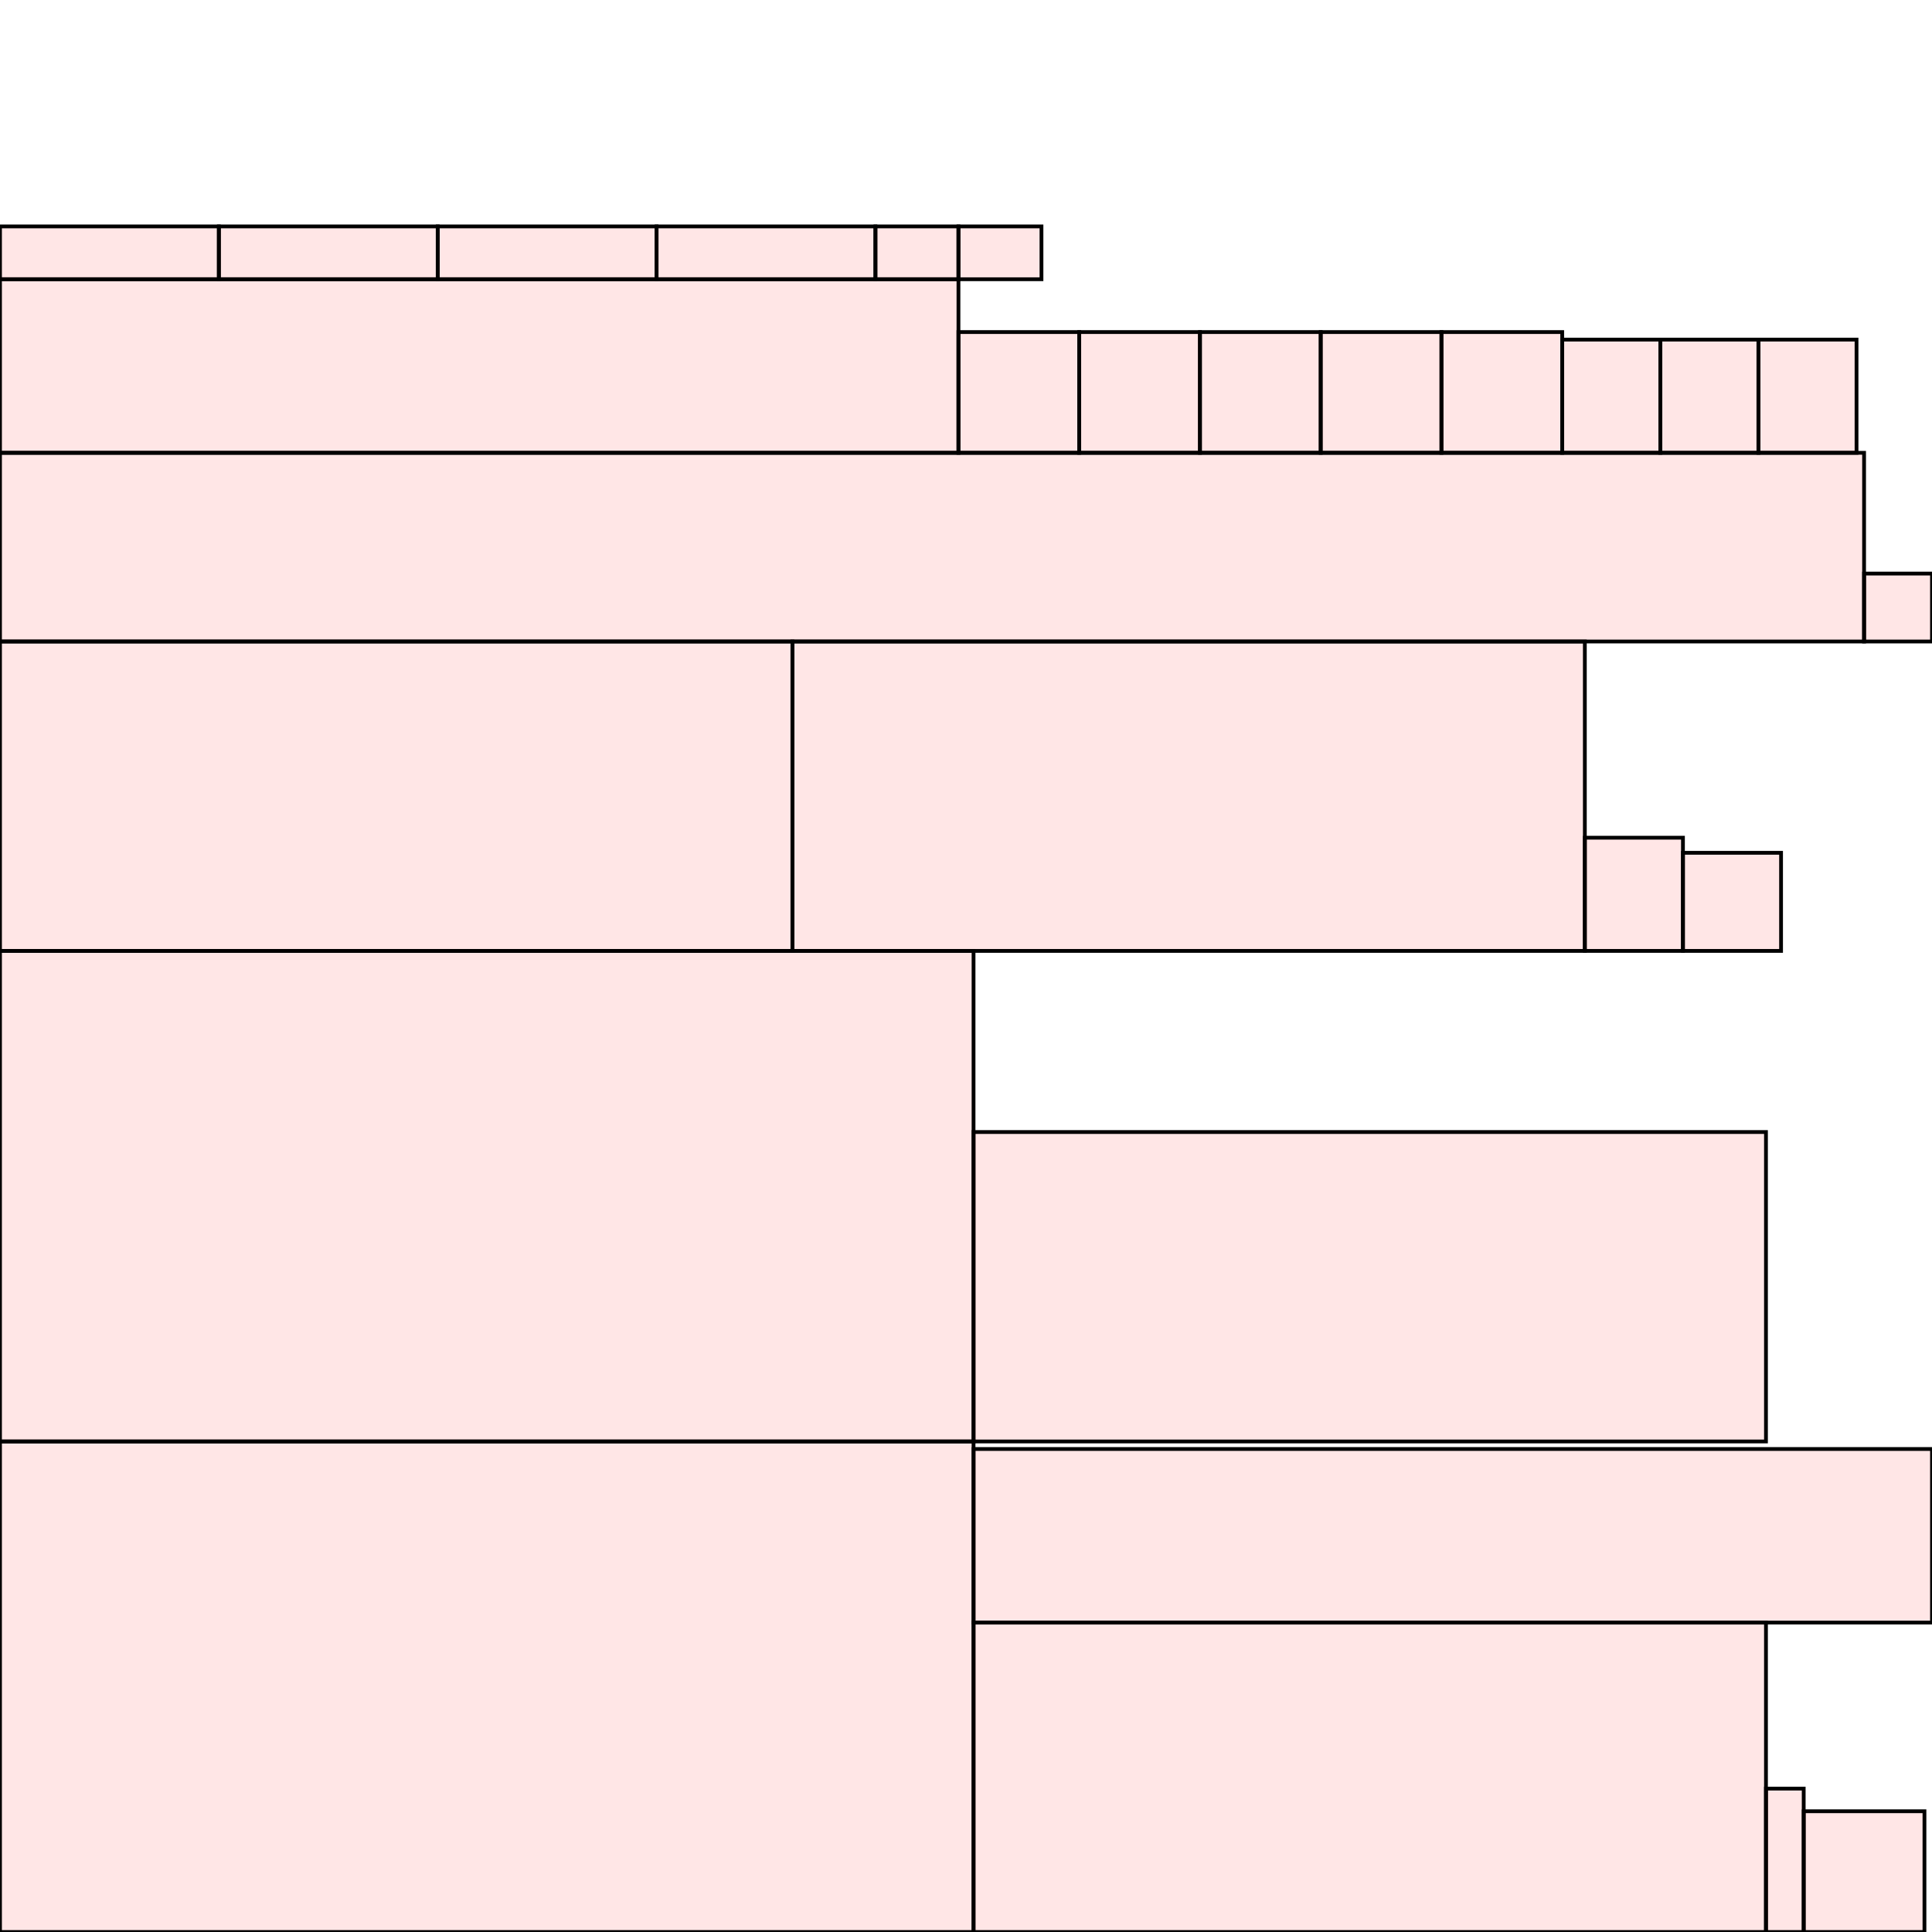 <?xml version="1.0" encoding="UTF-8"?>
<svg xmlns="http://www.w3.org/2000/svg" xmlns:xlink="http://www.w3.org/1999/xlink"
     width="512" height="512" viewBox="0 0 512 512">
<defs>
</defs>
<rect x="0" y="382" width="258" height="130" stroke="black" fill="red" fill-opacity="0.1" />
<rect x="0" y="252" width="258" height="130" stroke="black" fill="red" fill-opacity="0.1" />
<rect x="0" y="170" width="210" height="82" stroke="black" fill="red" fill-opacity="0.1" />
<rect x="258" y="430" width="210" height="82" stroke="black" fill="red" fill-opacity="0.1" />
<rect x="210" y="170" width="210" height="82" stroke="black" fill="red" fill-opacity="0.1" />
<rect x="258" y="300" width="210" height="82" stroke="black" fill="red" fill-opacity="0.1" />
<rect x="0" y="120" width="494" height="50" stroke="black" fill="red" fill-opacity="0.1" />
<rect x="0" y="74" width="254" height="46" stroke="black" fill="red" fill-opacity="0.1" />
<rect x="258" y="384" width="254" height="46" stroke="black" fill="red" fill-opacity="0.1" />
<rect x="468" y="474" width="10" height="38" stroke="black" fill="red" fill-opacity="0.1" />
<rect x="318" y="88" width="32" height="32" stroke="black" fill="red" fill-opacity="0.1" />
<rect x="286" y="88" width="32" height="32" stroke="black" fill="red" fill-opacity="0.1" />
<rect x="478" y="480" width="32" height="32" stroke="black" fill="red" fill-opacity="0.1" />
<rect x="350" y="88" width="32" height="32" stroke="black" fill="red" fill-opacity="0.1" />
<rect x="382" y="88" width="32" height="32" stroke="black" fill="red" fill-opacity="0.1" />
<rect x="254" y="88" width="32" height="32" stroke="black" fill="red" fill-opacity="0.1" />
<rect x="414" y="90" width="26" height="30" stroke="black" fill="red" fill-opacity="0.1" />
<rect x="440" y="90" width="26" height="30" stroke="black" fill="red" fill-opacity="0.1" />
<rect x="466" y="90" width="26" height="30" stroke="black" fill="red" fill-opacity="0.1" />
<rect x="420" y="222" width="26" height="30" stroke="black" fill="red" fill-opacity="0.1" />
<rect x="446" y="226" width="26" height="26" stroke="black" fill="red" fill-opacity="0.1" />
<rect x="494" y="152" width="18" height="18" stroke="black" fill="red" fill-opacity="0.1" />
<rect x="0" y="60" width="58" height="14" stroke="black" fill="red" fill-opacity="0.1" />
<rect x="58" y="60" width="58" height="14" stroke="black" fill="red" fill-opacity="0.1" />
<rect x="116" y="60" width="58" height="14" stroke="black" fill="red" fill-opacity="0.1" />
<rect x="174" y="60" width="58" height="14" stroke="black" fill="red" fill-opacity="0.1" />
<rect x="232" y="60" width="22" height="14" stroke="black" fill="red" fill-opacity="0.1" />
<rect x="254" y="60" width="22" height="14" stroke="black" fill="red" fill-opacity="0.1" />
</svg>